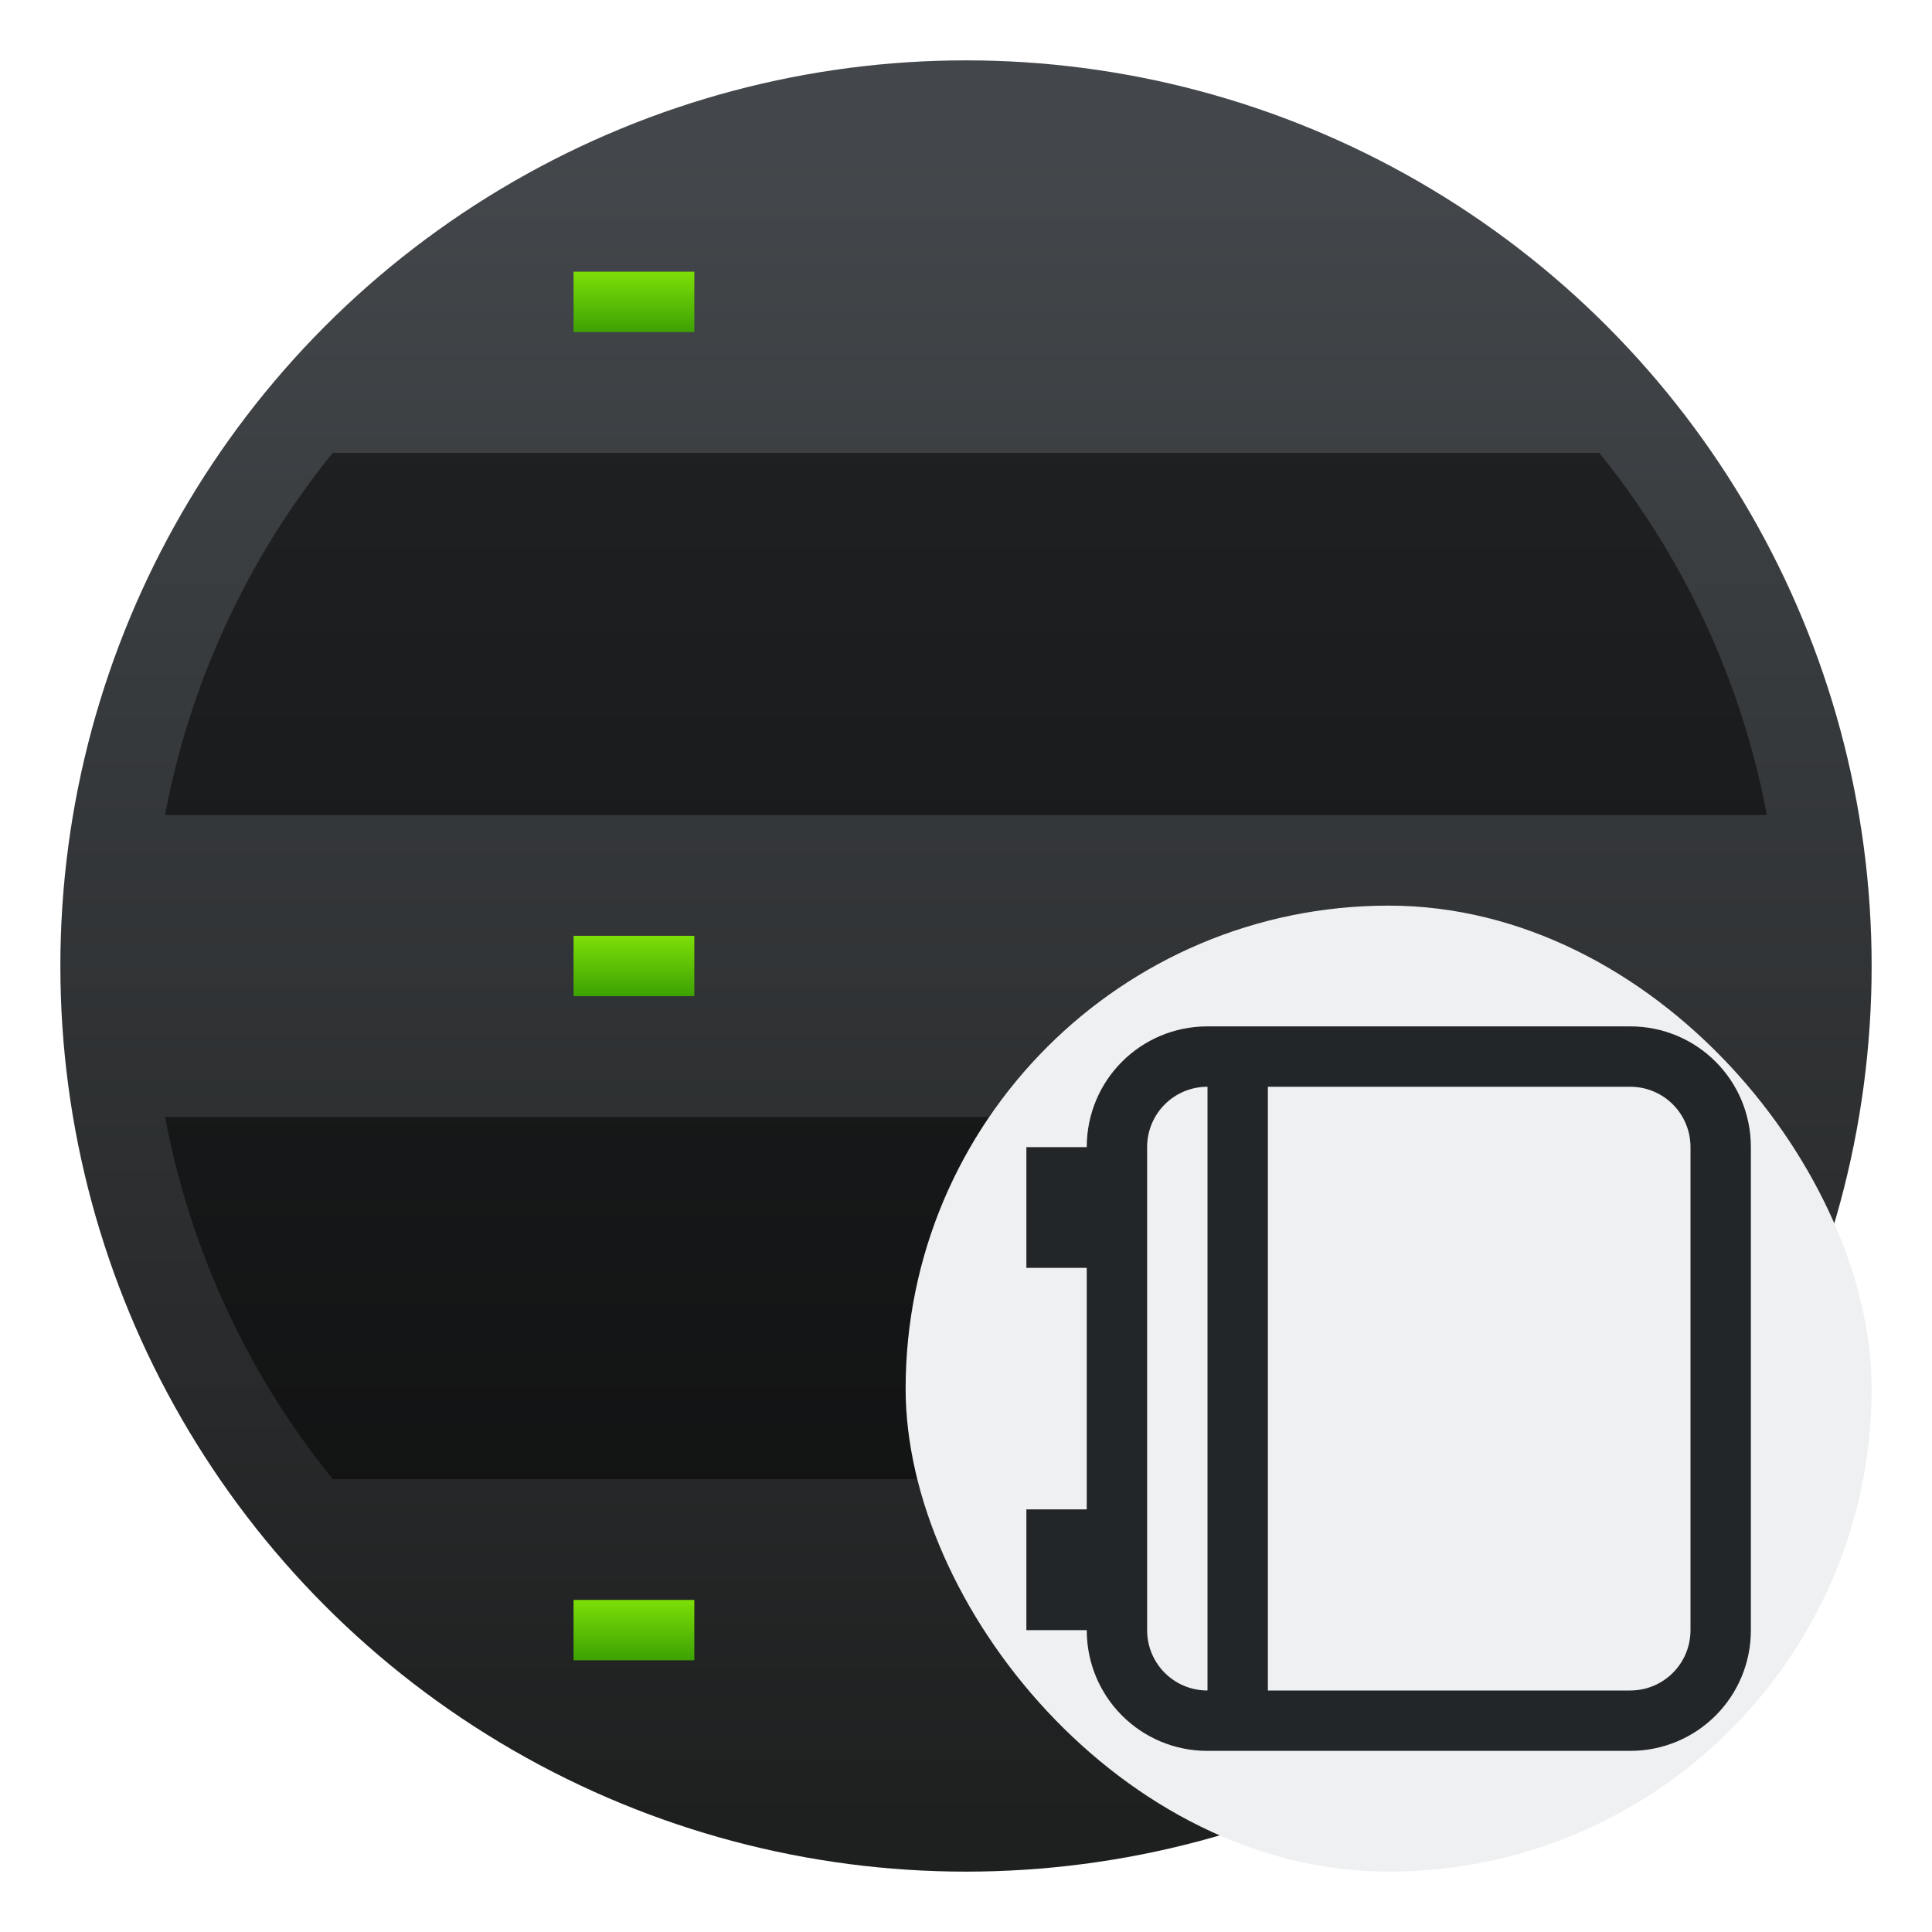 <svg width="64" height="64" xmlns="http://www.w3.org/2000/svg" xmlns:xlink="http://www.w3.org/1999/xlink"><defs><linearGradient id="d" x1="6" x2="6" y1="5" y2="4" xlink:href="#a"/><linearGradient id="a" x2="0" y1="507.8" y2="506.8" gradientUnits="userSpaceOnUse"><stop stop-color="#3da103" offset="0"/><stop stop-color="#7ddf07" offset="1"/></linearGradient><linearGradient id="e" x1="6" x2="6" y1="16" y2="15" xlink:href="#a"/><linearGradient id="f" x1="6" x2="6" y1="27" y2="26" xlink:href="#a"/><linearGradient id="c" x1="31.044" x2="31.044" y1="59.226" y2="-22.347" gradientTransform="translate(18.469 20.214) scale(.681)" gradientUnits="userSpaceOnUse"><stop stop-color="#1e1f1f" offset="0"/><stop stop-color="#43474b" offset="1"/></linearGradient><filter id="b" x="-.039" y="-.039" width="1.078" height="1.078" color-interpolation-filters="sRGB"><feGaussianBlur stdDeviation=".972"/></filter></defs><circle cx="32" cy="32" r="30" filter="url(#b)" opacity=".25" style="paint-order:normal"/><circle cx="32" cy="32" r="30" fill="url(#c)" style="paint-order:normal"/><path d="M11.023 15a27 27 0 0 0-5.557 12H58.53a27 27 0 0 0-5.554-12zM5.468 37a27 27 0 0 0 5.555 12h41.953a27 27 0 0 0 5.557-12z" opacity=".5"/><g stroke-width=".7"><path d="M5 4h2v1H5z" fill="url(#d)" transform="matrix(2 0 0 2 9 1)"/><path d="M5 15h2v1H5z" fill="url(#e)" transform="matrix(2 0 0 2 9 1)"/><path d="M5 26h2v1H5z" fill="url(#f)" transform="matrix(2 0 0 2 9 1)"/></g><rect x="30" y="30" width="32" height="32" rx="16" ry="16" fill="#eff0f1"/><path d="M40 34c-2.216 0-4 1.784-4 4h-2v4h2v8h-2v4h2c0 2.216 1.784 4 4 4h14c2.216 0 4-1.784 4-4V38c0-2.216-1.784-4-4-4H40zm0 2v20c-1.108 0-2-.892-2-2V38c0-1.108.892-2 2-2zm2 0h12c1.108 0 2 .892 2 2v16c0 1.108-.892 2-2 2H42V36z" fill="#232629"/></svg>